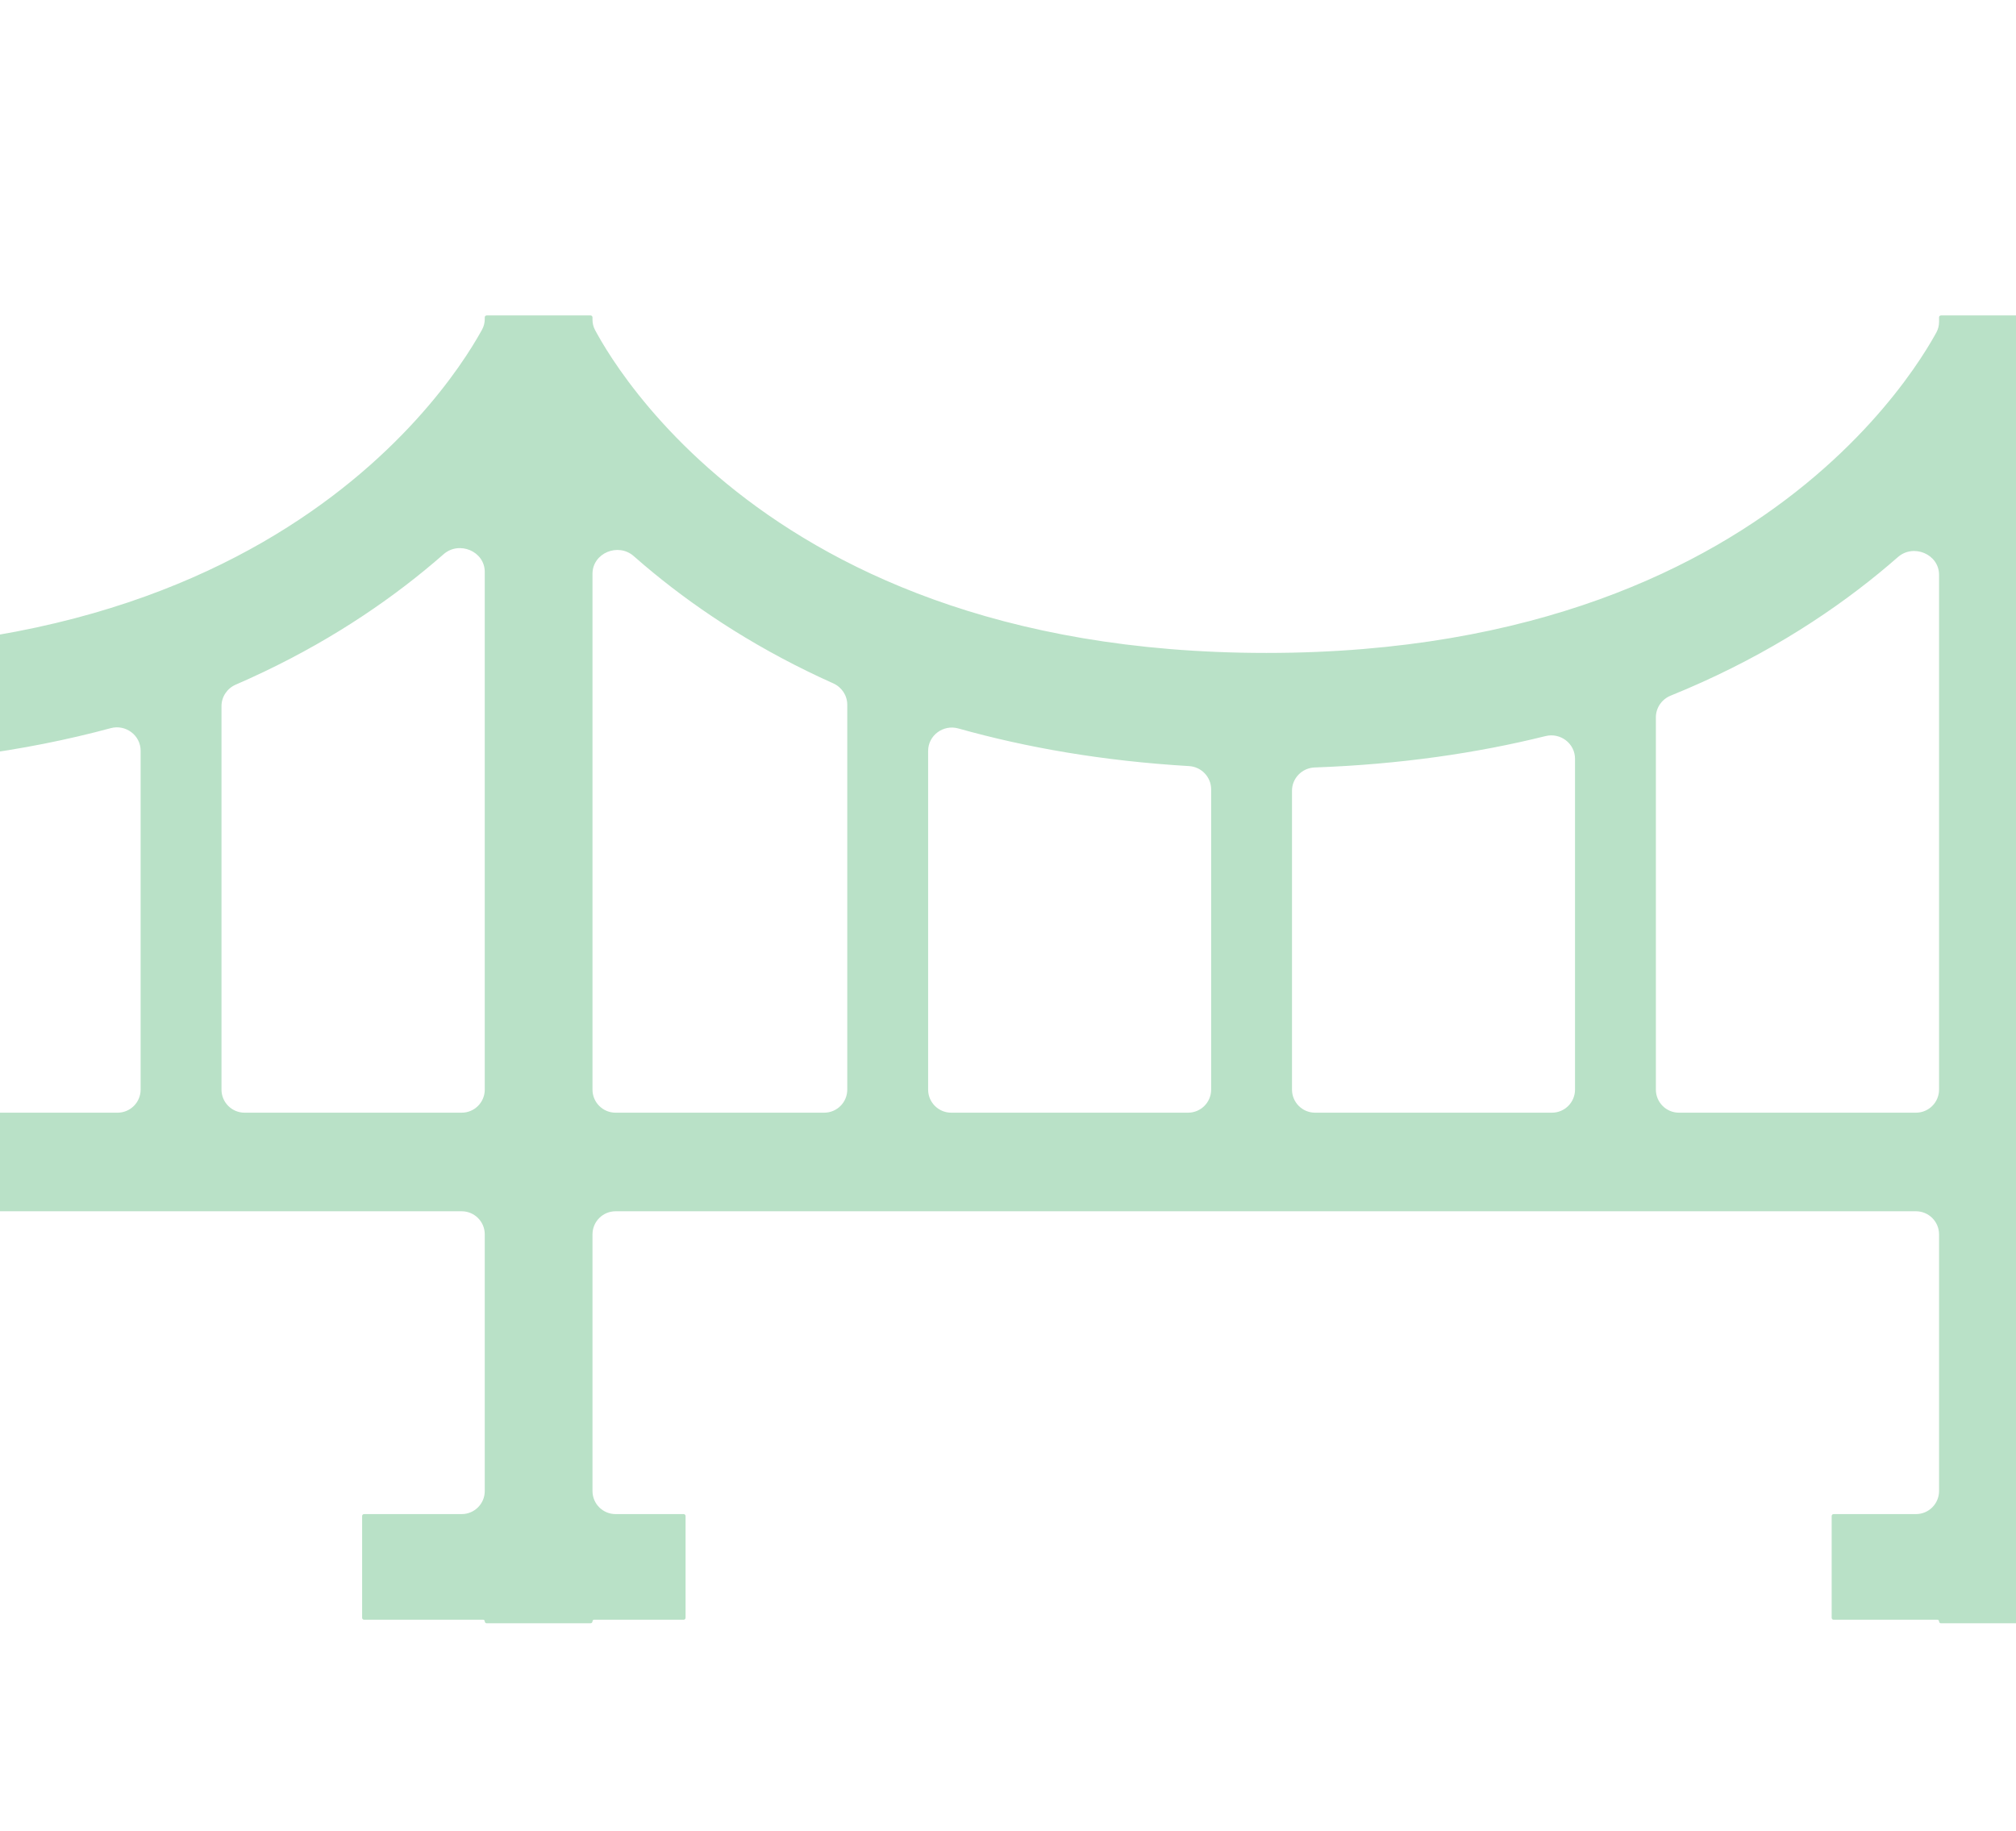 <svg width="262" height="238" viewBox="0 0 262 238" fill="none" xmlns="http://www.w3.org/2000/svg">
<g clip-path="url(#clip0_1761_7635)">
<path fill-rule="evenodd" clip-rule="evenodd" d="M76.75 211C76.888 211 77 210.888 77 210.75C77 210.633 77.095 210.538 77.212 210.538H88.846C88.984 210.538 89.096 210.427 89.096 210.288V197.058C89.096 196.92 88.984 196.808 88.846 196.808H80C78.343 196.808 77 195.465 77 193.808V160.446C77 158.789 78.343 157.446 80 157.446L249 157.446C250.657 157.446 252 158.789 252 160.446V193.808C252 195.465 250.657 196.808 249 196.808H238.294C238.156 196.808 238.044 196.92 238.044 197.058V210.288C238.044 210.427 238.156 210.538 238.294 210.538H251.788C251.905 210.538 252 210.633 252 210.75C252 210.888 252.112 211 252.25 211H265.75C265.888 211 266 210.888 266 210.75C266 210.633 266.095 210.538 266.212 210.538H279.829C279.967 210.538 280.079 210.427 280.079 210.288V197.058C280.079 196.92 279.967 196.808 279.829 196.808H269C267.343 196.808 266 195.465 266 193.808V160.446C266 158.789 267.343 157.446 269 157.446H343.336C343.474 157.446 343.586 157.334 343.586 157.196V144.881C343.586 144.743 343.474 144.631 343.336 144.631H269C267.343 144.631 266 143.288 266 141.631V74.583C266 71.888 269.335 70.504 271.358 72.284C272.19 73.017 273.054 73.752 273.95 74.486C289.717 87.409 315.035 99.871 353.578 99.871C392.122 99.871 417.44 87.409 433.206 74.486C441.035 68.07 446.41 61.623 449.86 56.713C451.585 54.257 452.833 52.179 453.668 50.673C454.086 49.919 454.401 49.308 454.622 48.861C454.733 48.638 454.82 48.457 454.884 48.319C454.917 48.25 454.943 48.192 454.964 48.146L454.992 48.085L455.003 48.061L455.007 48.051C455.009 48.046 455.011 48.042 448.156 45C441.775 42.169 441.335 41.969 441.306 41.952C441.306 41.952 441.303 41.953 441.302 41.953C441.283 41.995 441.243 42.079 441.182 42.203C441.059 42.45 440.851 42.856 440.55 43.398C439.949 44.482 438.98 46.106 437.586 48.091C434.795 52.062 430.319 57.458 423.698 62.885C410.566 73.648 388.595 84.871 353.578 84.871C318.562 84.871 296.591 73.648 283.459 62.885C276.837 57.458 272.361 52.062 269.571 48.091C268.177 46.106 267.208 44.482 266.606 43.398C266.501 43.209 266.408 43.036 266.325 42.88C266.106 42.47 266 42.01 266 41.545V41.25C266 41.112 265.888 41 265.75 41H252.25C252.112 41 252 41.112 252 41.25V41.83C252 42.31 251.887 42.784 251.657 43.205C251.623 43.267 251.587 43.331 251.55 43.398C250.949 44.482 249.98 46.106 248.585 48.091C245.795 52.062 241.319 57.458 234.698 62.885C221.566 73.648 199.595 84.871 164.578 84.871C129.561 84.871 107.59 73.648 94.459 62.885C87.837 57.458 83.361 52.062 80.571 48.091C79.177 46.106 78.208 44.482 77.606 43.398C77.501 43.209 77.407 43.036 77.325 42.88C77.106 42.47 77 42.011 77 41.546V41.25C77 41.112 76.888 41 76.75 41H63.25C63.112 41 63 41.112 63 41.25V41.454C63 41.934 62.887 42.407 62.657 42.828C62.623 42.891 62.587 42.956 62.55 43.023C61.948 44.107 60.979 45.731 59.585 47.716C56.794 51.688 52.319 57.083 45.697 62.51C32.565 73.273 10.594 84.496 -24.422 84.496C-59.439 84.496 -81.41 73.273 -94.542 62.51C-101.163 57.083 -105.639 51.688 -108.43 47.716C-109.824 45.731 -110.793 44.107 -111.394 43.023C-111.695 42.481 -111.903 42.075 -112.026 41.828C-112.087 41.704 -112.127 41.62 -112.146 41.578L-112.161 41.548L-112.156 41.557L-112.151 41.568L-112.148 41.575C-112.146 41.579 -112.144 41.583 -119 44.625C-125.856 47.667 -125.854 47.671 -125.851 47.676L-125.847 47.686L-125.836 47.71L-125.809 47.771C-125.787 47.817 -125.761 47.875 -125.729 47.944C-125.664 48.082 -125.577 48.263 -125.466 48.486C-125.245 48.933 -124.93 49.544 -124.512 50.298C-123.677 51.804 -122.429 53.882 -120.704 56.338C-117.255 61.248 -111.879 67.695 -104.051 74.111C-88.284 87.034 -62.966 99.496 -24.422 99.496C-9.602 99.496 3.264 97.653 14.382 94.651C16.328 94.125 18.276 95.568 18.276 97.584V141.631C18.276 143.288 16.933 144.631 15.276 144.631H-18.026C-18.164 144.631 -18.276 144.743 -18.276 144.881V157.196C-18.276 157.334 -18.164 157.446 -18.026 157.446H60C61.657 157.446 63 158.789 63 160.446V193.808C63 195.465 61.657 196.808 60 196.808H47.311C47.173 196.808 47.061 196.92 47.061 197.058V210.288C47.061 210.427 47.173 210.538 47.311 210.538H62.788C62.905 210.538 63 210.633 63 210.75C63 210.888 63.112 211 63.25 211H76.75ZM30.634 88.994C29.52 89.477 28.785 90.569 28.785 91.784V141.631C28.785 143.288 30.128 144.631 31.785 144.631H60C61.657 144.631 63 143.288 63 141.631V74.342C63 71.651 59.673 70.266 57.65 72.04C56.863 72.729 56.048 73.42 55.206 74.111C48.718 79.429 40.613 84.668 30.634 88.994ZM82.358 72.284C80.335 70.504 77 71.888 77 74.583V141.631C77 143.288 78.343 144.631 80 144.631H107.111C108.768 144.631 110.111 143.288 110.111 141.631V91.604C110.111 90.402 109.392 89.32 108.295 88.829C98.877 84.611 91.17 79.584 84.95 74.486C84.054 73.752 83.19 73.017 82.358 72.284ZM124.547 94.688C122.593 94.139 120.62 95.584 120.62 97.613V141.631C120.62 143.288 121.963 144.631 123.62 144.631H154.401C156.058 144.631 157.401 143.288 157.401 141.631V102.602C157.401 100.993 156.131 99.674 154.526 99.579C143.337 98.918 133.38 97.17 124.547 94.688ZM170.853 99.759C169.219 99.818 167.909 101.149 167.909 102.784V141.631C167.909 143.288 169.252 144.631 170.909 144.631H201.69C203.346 144.631 204.69 143.288 204.69 141.631V98.627C204.69 96.638 202.79 95.2 200.86 95.679C191.967 97.887 181.998 99.356 170.853 99.759ZM217.116 90.424C215.966 90.891 215.198 92.001 215.198 93.242V141.631C215.198 143.288 216.541 144.631 218.198 144.631H249C250.657 144.631 252 143.288 252 141.631V74.718C252 72.027 248.673 70.641 246.65 72.415C245.863 73.105 245.049 73.796 244.206 74.486C237.181 80.244 228.259 85.911 217.116 90.424Z" fill="#B9E1C7"/>
</g>
<defs>
<clipPath id="clip0_1761_7635">
<rect width="295" height="238" fill="white"/>
</clipPath>
</defs>
</svg>
